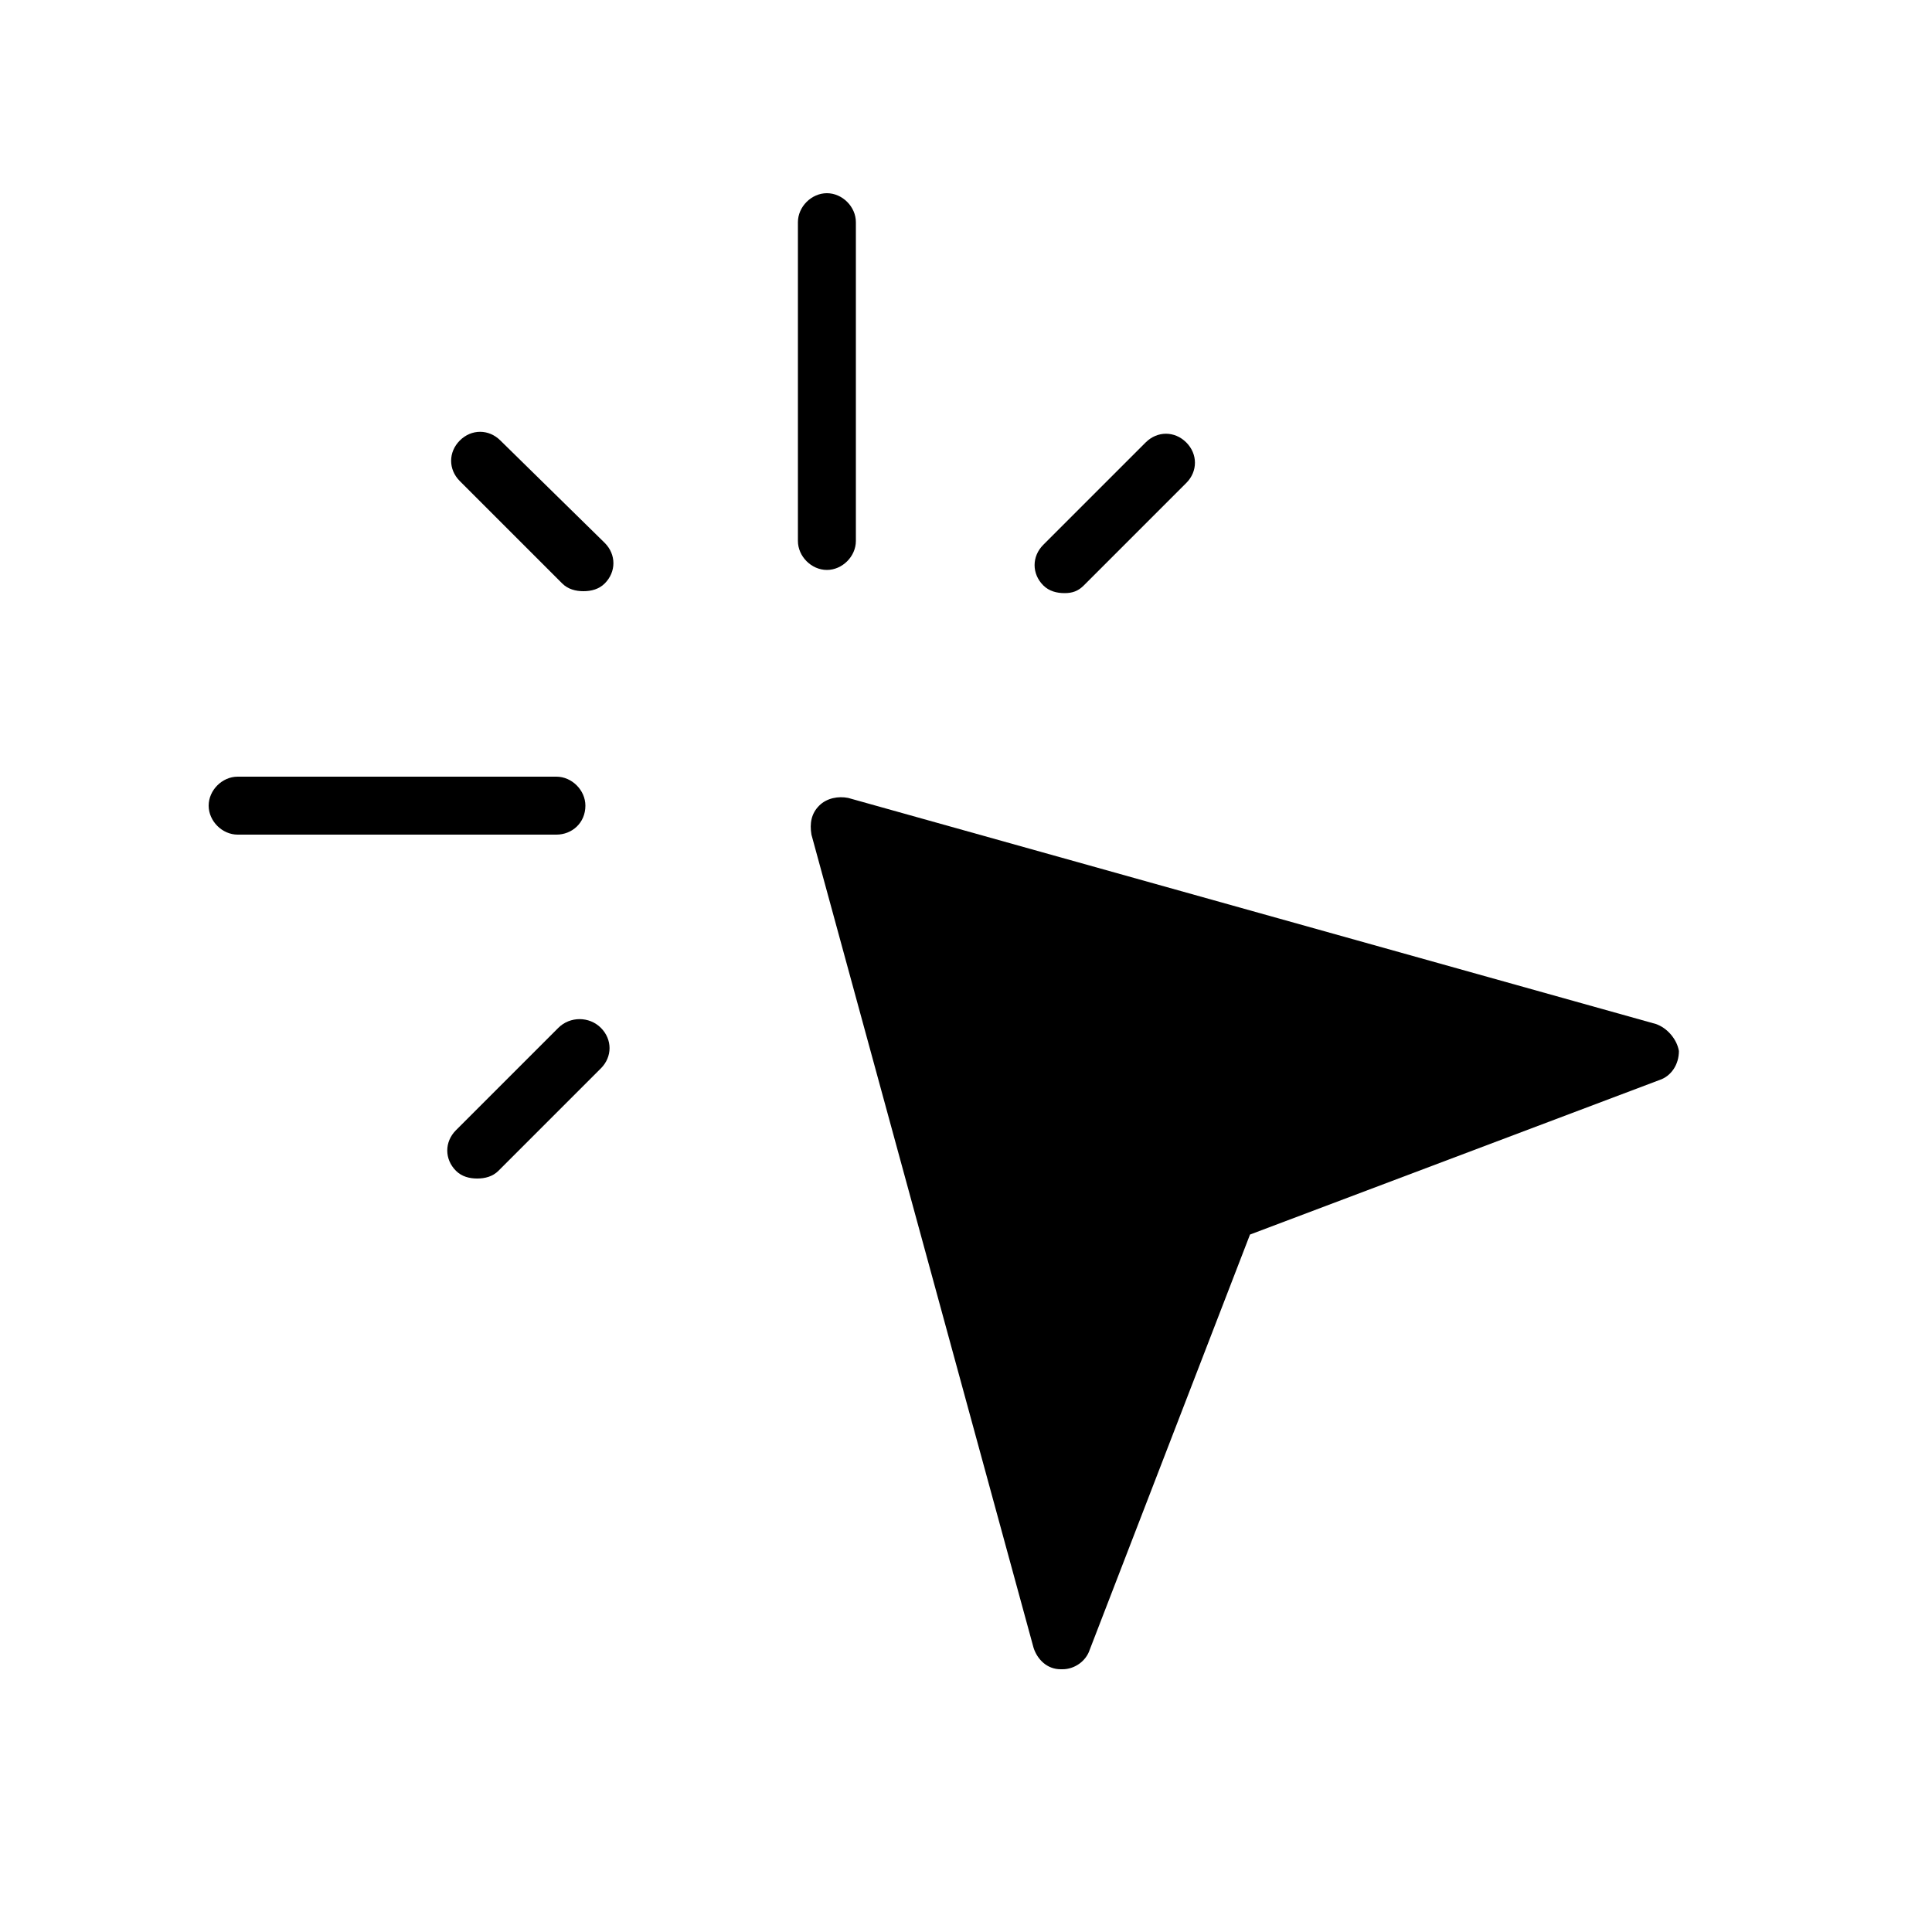 <svg xmlns="http://www.w3.org/2000/svg" xmlns:xlink="http://www.w3.org/1999/xlink" version="1.1" x="0px" y="0px" viewBox="0 0 100 100" style="enable-background:new 0 0 100 100;" xml:space="preserve"><g><g><path d="M44.3,28V11.5c0-0.8-0.7-1.5-1.5-1.5s-1.5,0.7-1.5,1.5V28c0,0.8,0.7,1.5,1.5,1.5S44.3,28.8,44.3,28z"/><path d="M30.3,41.7c0-0.8-0.7-1.5-1.5-1.5H12.3c-0.8,0-1.5,0.7-1.5,1.5s0.7,1.5,1.5,1.5h16.5C29.6,43.2,30.3,42.6,30.3,41.7z"/><path d="M25.9,22.8c-0.6-0.6-1.5-0.6-2.1,0c-0.6,0.6-0.6,1.5,0,2.1l5.3,5.3c0.3,0.3,0.7,0.4,1.1,0.4s0.8-0.1,1.1-0.4    c0.6-0.6,0.6-1.5,0-2.1L25.9,22.8z"/><path d="M56.1,30.3l5.3-5.3c0.6-0.6,0.6-1.5,0-2.1c-0.6-0.6-1.5-0.6-2.1,0L54,28.2c-0.6,0.6-0.6,1.5,0,2.1    c0.3,0.3,0.7,0.4,1.1,0.4S55.8,30.6,56.1,30.3z"/><path d="M28.9,53.2l-5.3,5.3c-0.6,0.6-0.6,1.5,0,2.1c0.3,0.3,0.7,0.4,1.1,0.4s0.8-0.1,1.1-0.4l5.3-5.3c0.6-0.6,0.6-1.5,0-2.1    S29.5,52.6,28.9,53.2z"/><path d="M85.7,53L43.9,41.3c-0.5-0.1-1.1,0-1.5,0.4c-0.4,0.4-0.5,0.9-0.4,1.5l11.5,42.1c0.2,0.6,0.7,1.1,1.4,1.1c0,0,0.1,0,0.1,0    c0.6,0,1.2-0.4,1.4-1l8.3-21.5l21.2-8c0.6-0.2,1-0.8,1-1.5C86.8,53.8,86.3,53.2,85.7,53z"/></g></g></svg>